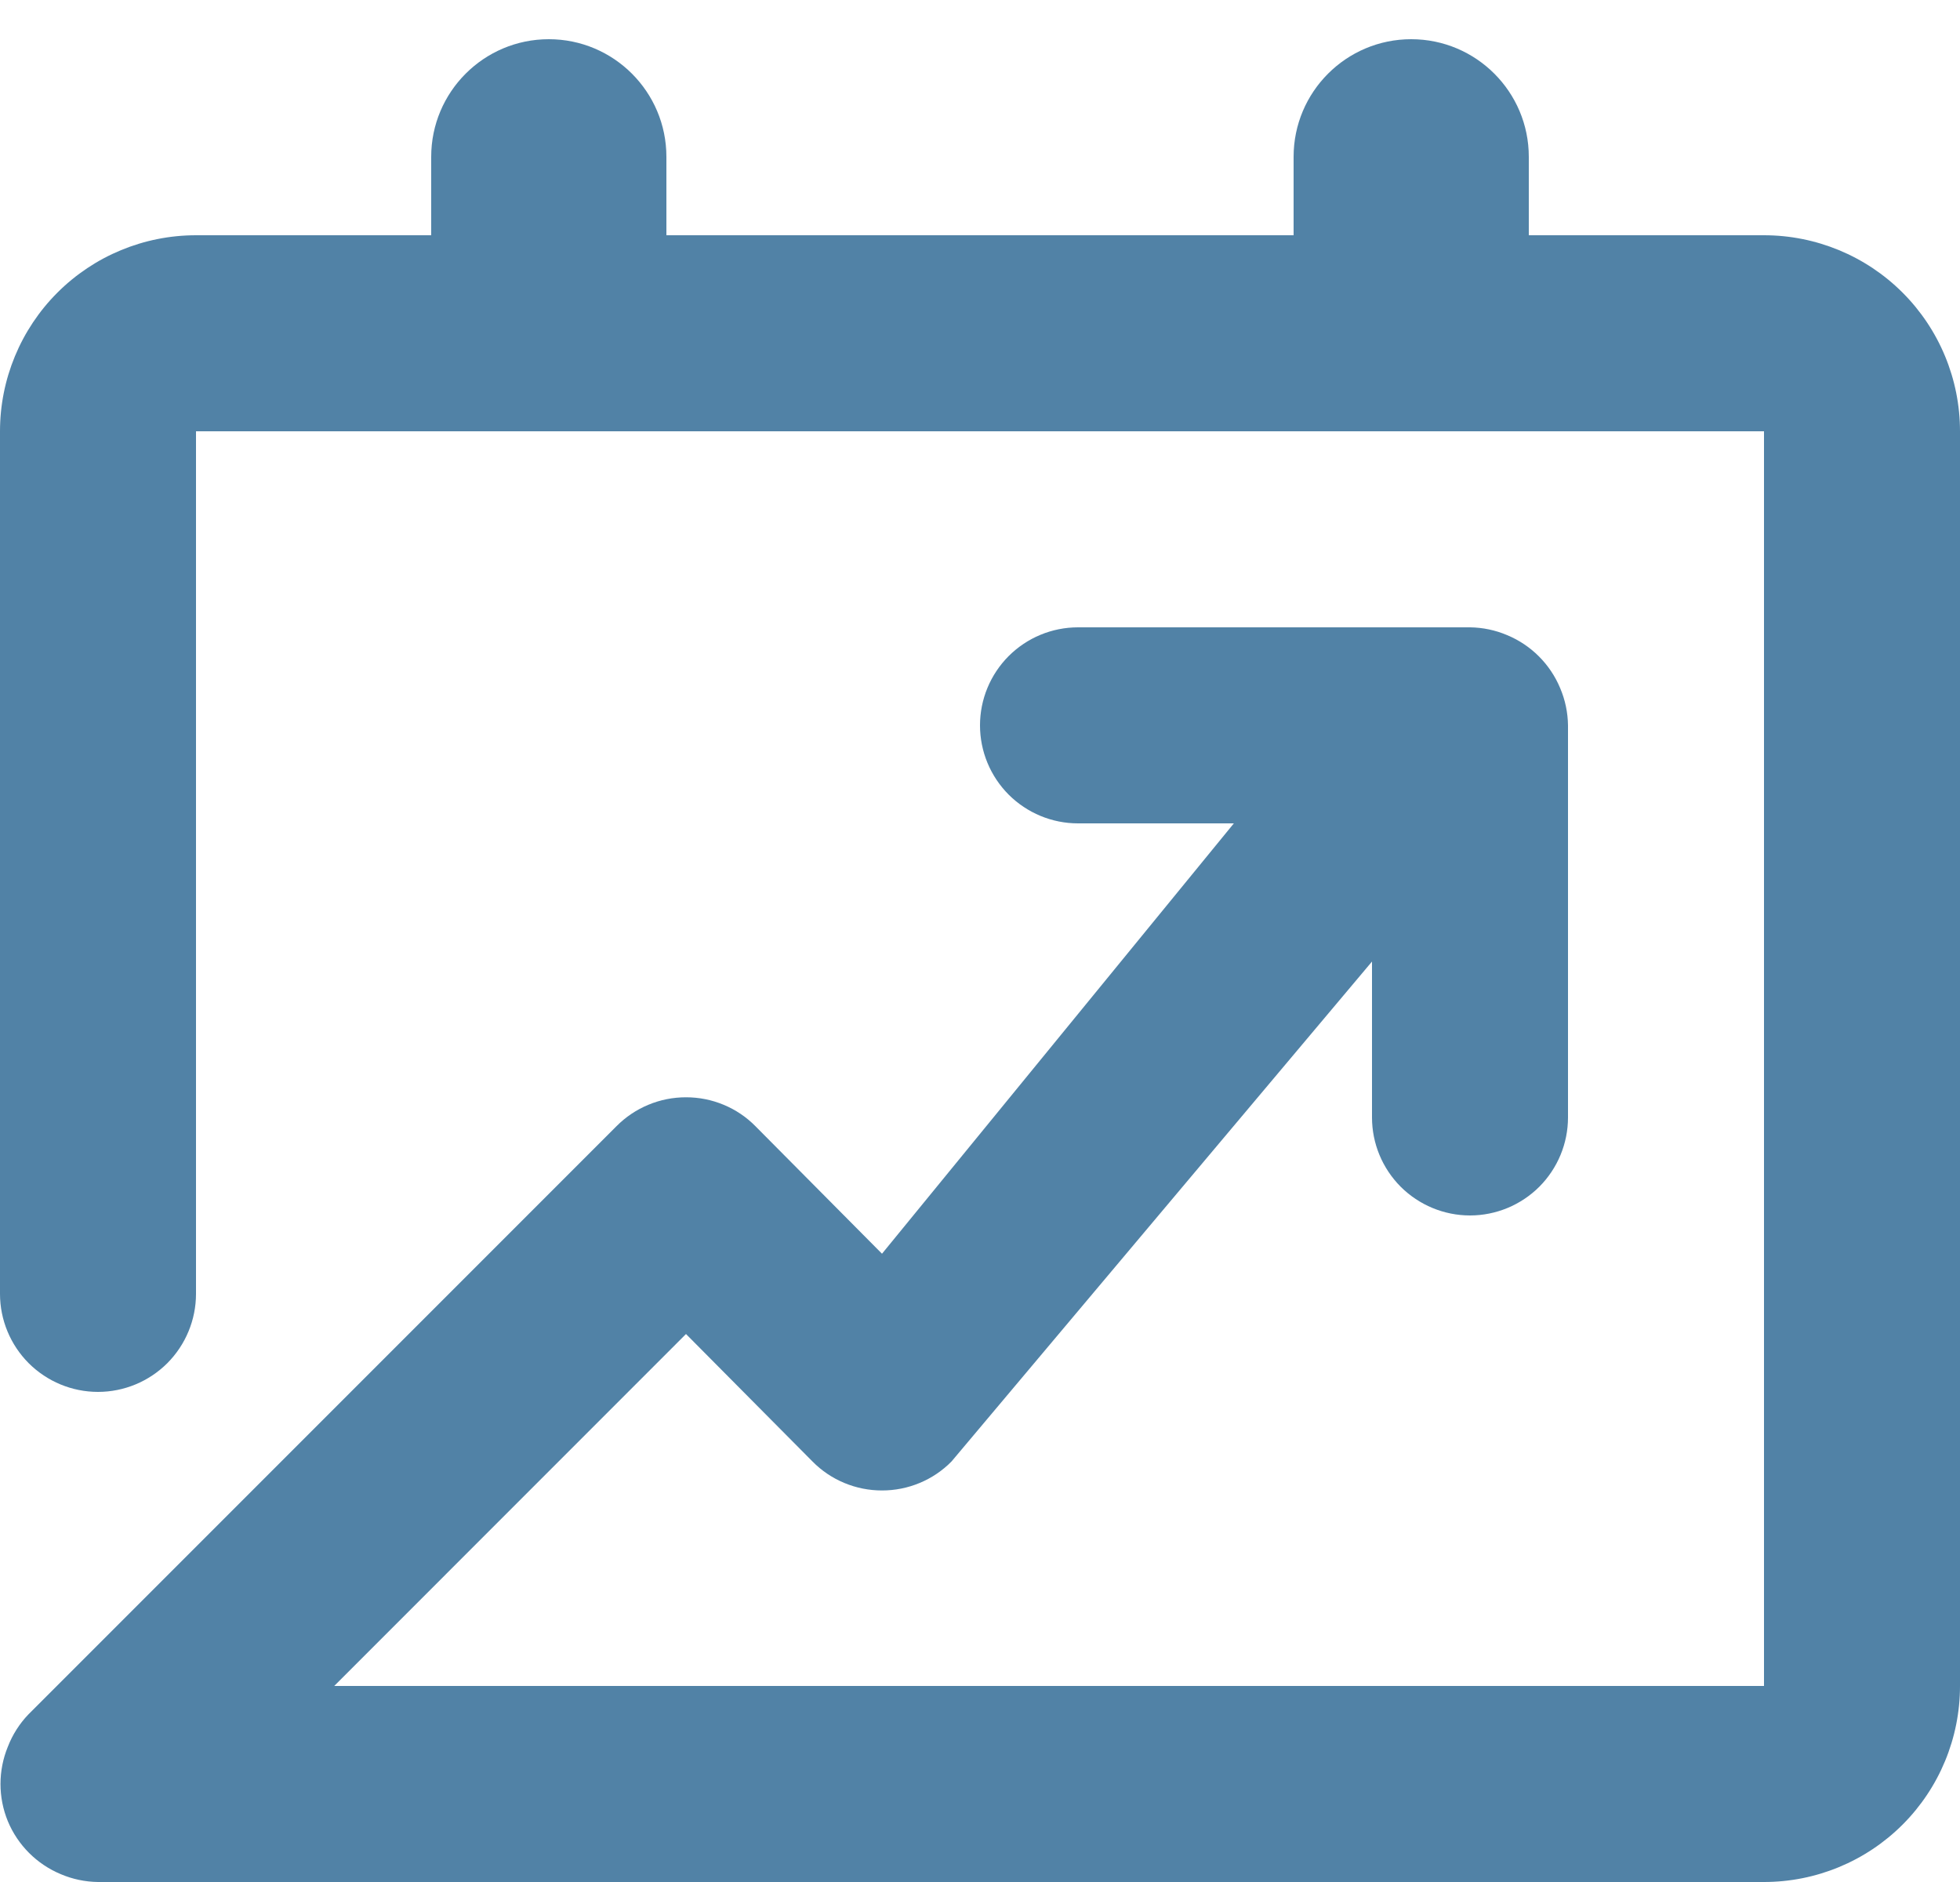 <svg width='25' height='24' viewBox='0 0 25 24' fill='none' xmlns='http://www.w3.org/2000/svg'>
    <path d='M22.5 3H2.5C1.837 3 1.201 3.263 0.732 3.732C0.263 4.201 0 4.837 0 5.5V16.5C0 16.831 0.132 17.149 0.366 17.384C0.601 17.618 0.918 17.75 1.25 17.75C1.582 17.75 1.899 17.618 2.134 17.384C2.368 17.149 2.5 16.831 2.5 16.5V5.5H22.5V21.5H4.263L8.75 17.012L10.363 18.637C10.479 18.755 10.617 18.848 10.769 18.911C10.922 18.975 11.085 19.007 11.25 19.007C11.415 19.007 11.578 18.975 11.731 18.911C11.883 18.848 12.021 18.755 12.137 18.637L17.5 12.262V14.25C17.5 14.582 17.632 14.899 17.866 15.134C18.101 15.368 18.419 15.5 18.75 15.5C19.081 15.5 19.399 15.368 19.634 15.134C19.868 14.899 20 14.582 20 14.25V9.25C19.998 9.087 19.964 8.925 19.9 8.775C19.773 8.47 19.53 8.227 19.225 8.1C19.075 8.036 18.913 8.002 18.75 8H13.75C13.418 8 13.101 8.132 12.866 8.366C12.632 8.601 12.5 8.918 12.5 9.25C12.5 9.582 12.632 9.899 12.866 10.134C13.101 10.368 13.418 10.5 13.75 10.5H15.738L11.25 15.988L9.637 14.363C9.521 14.245 9.383 14.152 9.231 14.089C9.078 14.025 8.915 13.993 8.75 13.993C8.585 13.993 8.422 14.025 8.269 14.089C8.117 14.152 7.979 14.245 7.862 14.363L0.362 21.863C0.249 21.981 0.159 22.122 0.1 22.275C-0.025 22.579 -0.025 22.921 0.1 23.225C0.227 23.53 0.47 23.773 0.775 23.9C0.925 23.964 1.087 23.998 1.25 24H22.5C23.163 24 23.799 23.737 24.268 23.268C24.737 22.799 25 22.163 25 21.5V5.5C25 4.837 24.737 4.201 24.268 3.732C23.799 3.263 23.163 3 22.5 3Z' fill='#5182A6' />
    <path d='M5.5 4V5.5H8.5V4H5.5ZM8.5 2C8.5 1.172 7.828 0.5 7 0.5C6.172 0.5 5.5 1.172 5.5 2H8.5ZM8.5 4V2H5.5V4H8.5Z' fill='#5182A6' />
    <path d='M16.5 3V4.5H19.5V3H16.5ZM19.5 2C19.5 1.172 18.828 0.5 18 0.5C17.172 0.5 16.5 1.172 16.5 2H19.5ZM19.5 3V2H16.5V3H19.5Z' fill='#5182A6' />
</svg>